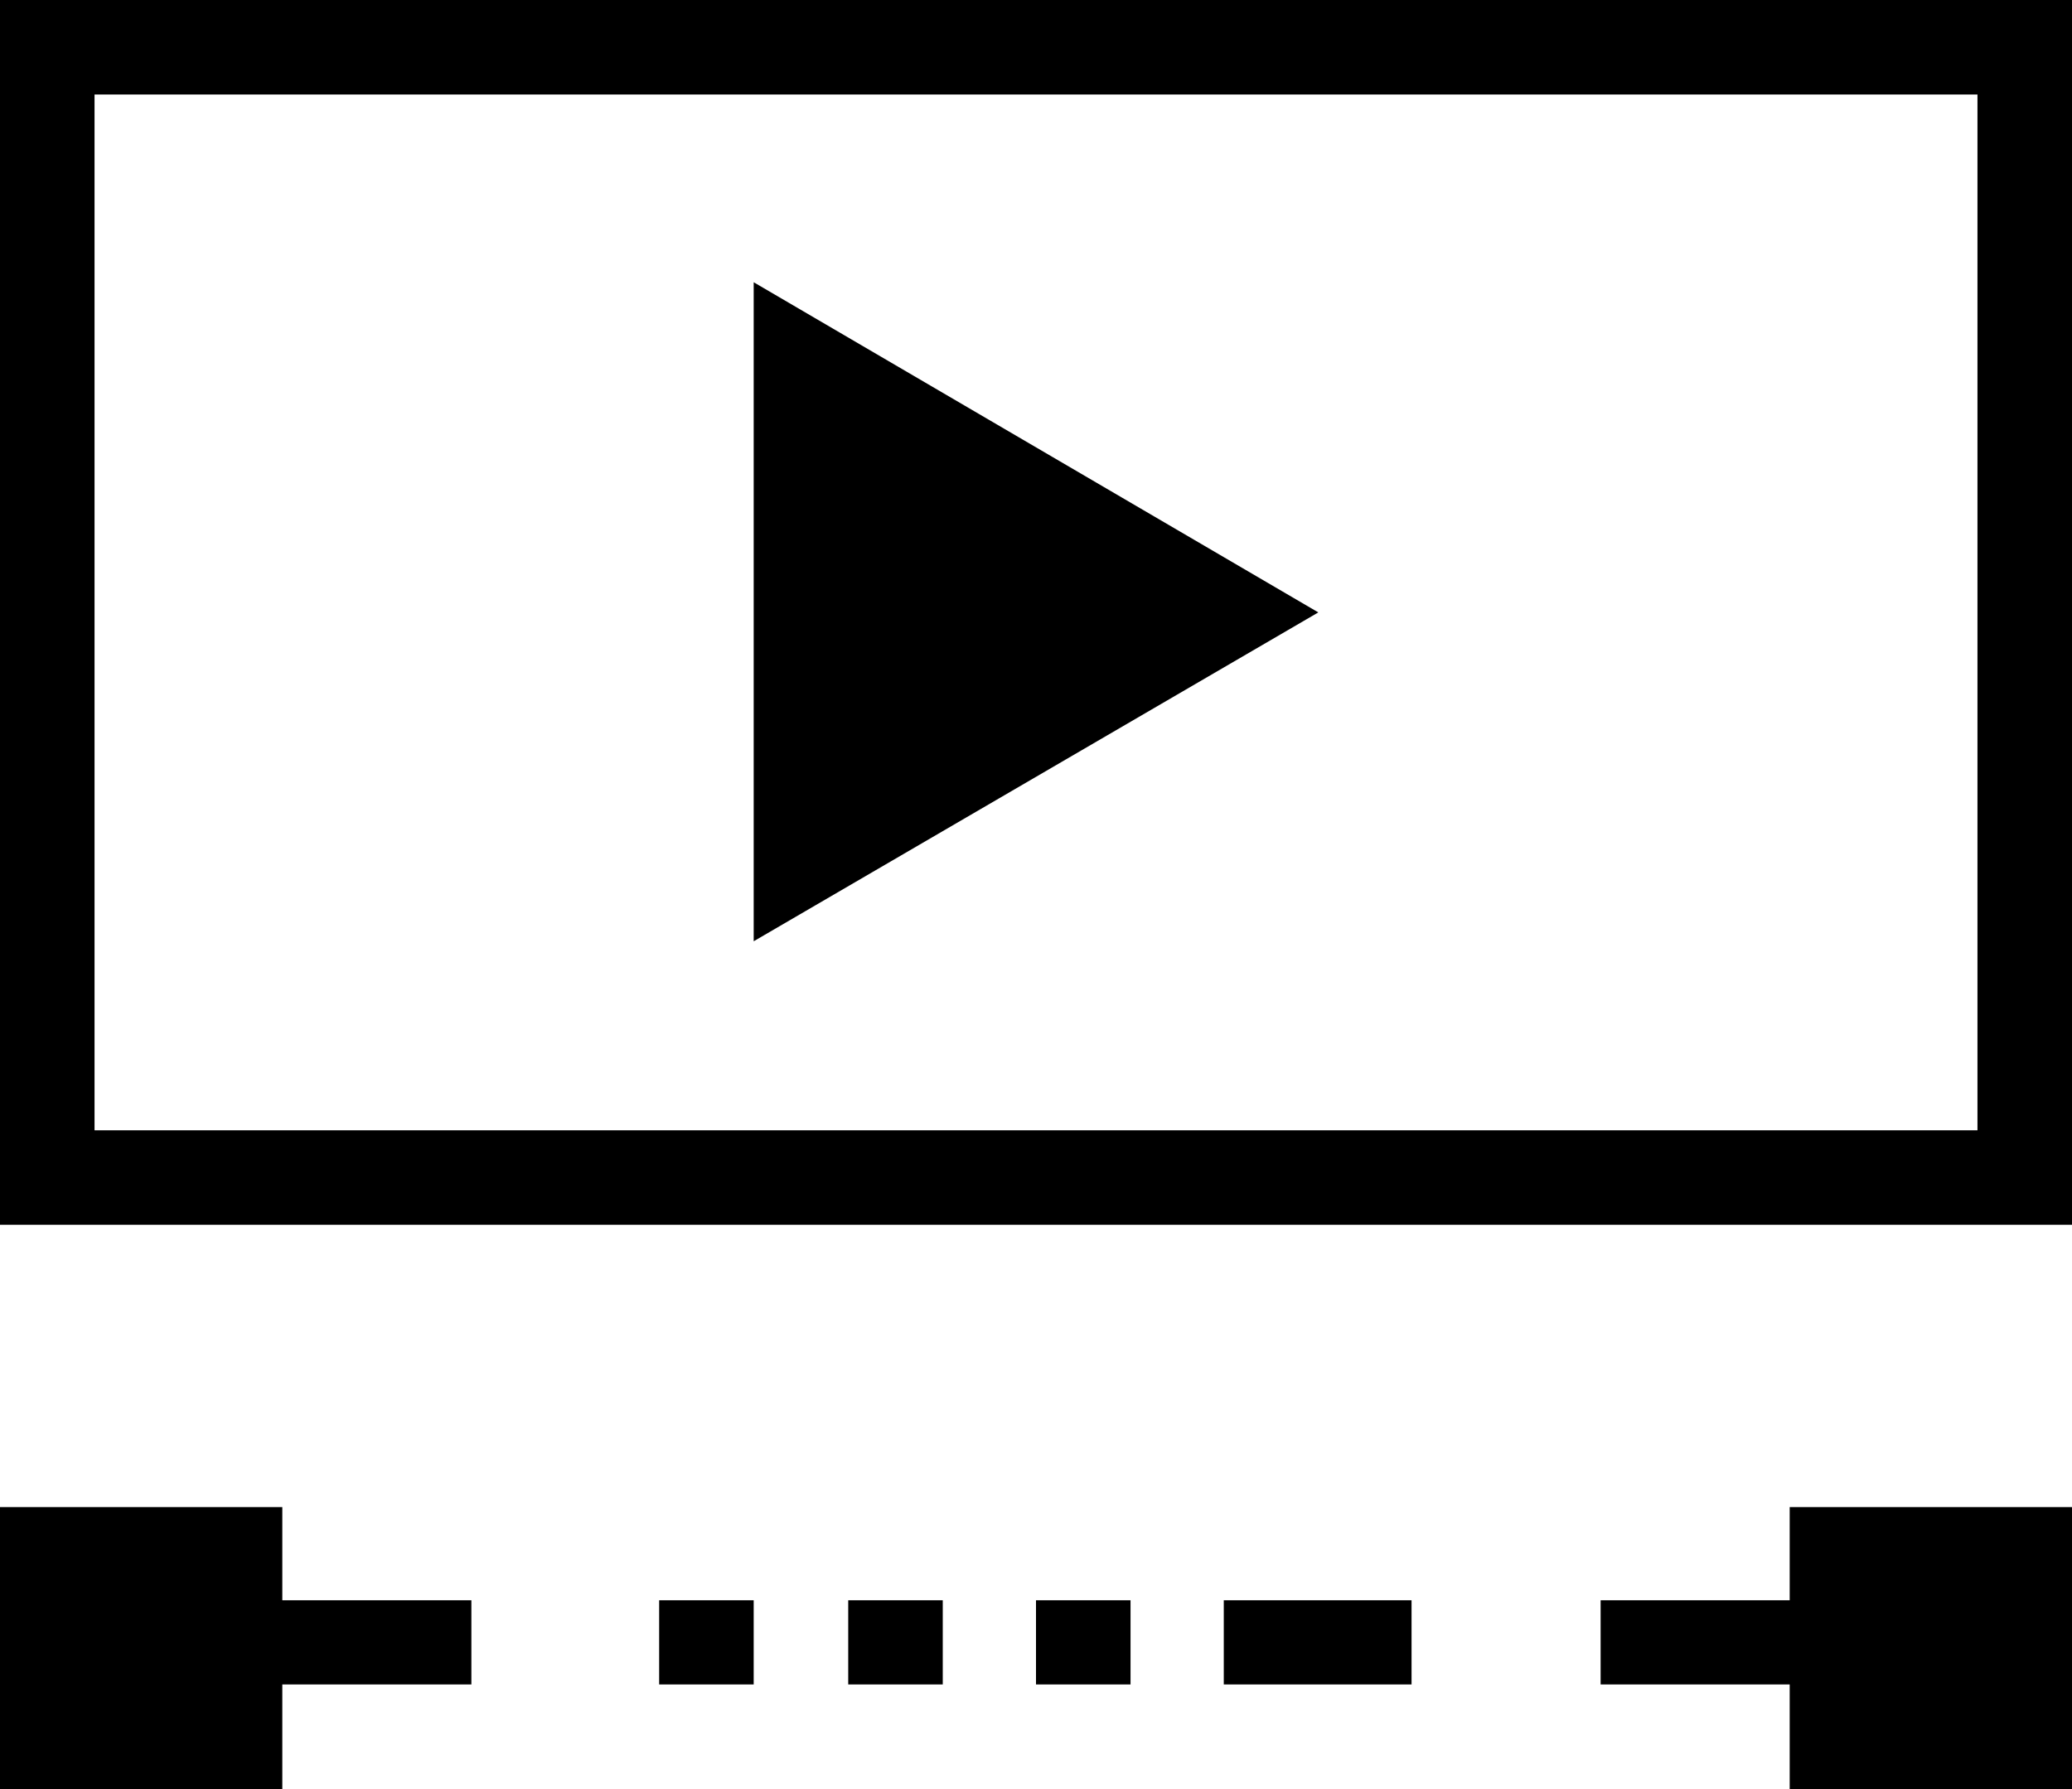 <svg xmlns="http://www.w3.org/2000/svg" viewBox="0 0 16 13.82"><path d="M0 0v9.46h16V0zm15.27 8.73H.73v-8h14.54zM2.18 11.64H0v2.18h2.18v-.81h1.46v-.65H2.18v-.72zm11.64.72h-1.46v.65h1.46v.81H16v-2.18h-2.18v.72zm-8.73 0h.73v.65h-.73zm1.46 0h.73v.65h-.73zm1.45 0h.73v.65H8zm1.45 0h1.45v.65H9.45z"/><path d="M5.82 2.18v5.09l4.36-2.54-4.36-2.55z"/></svg>